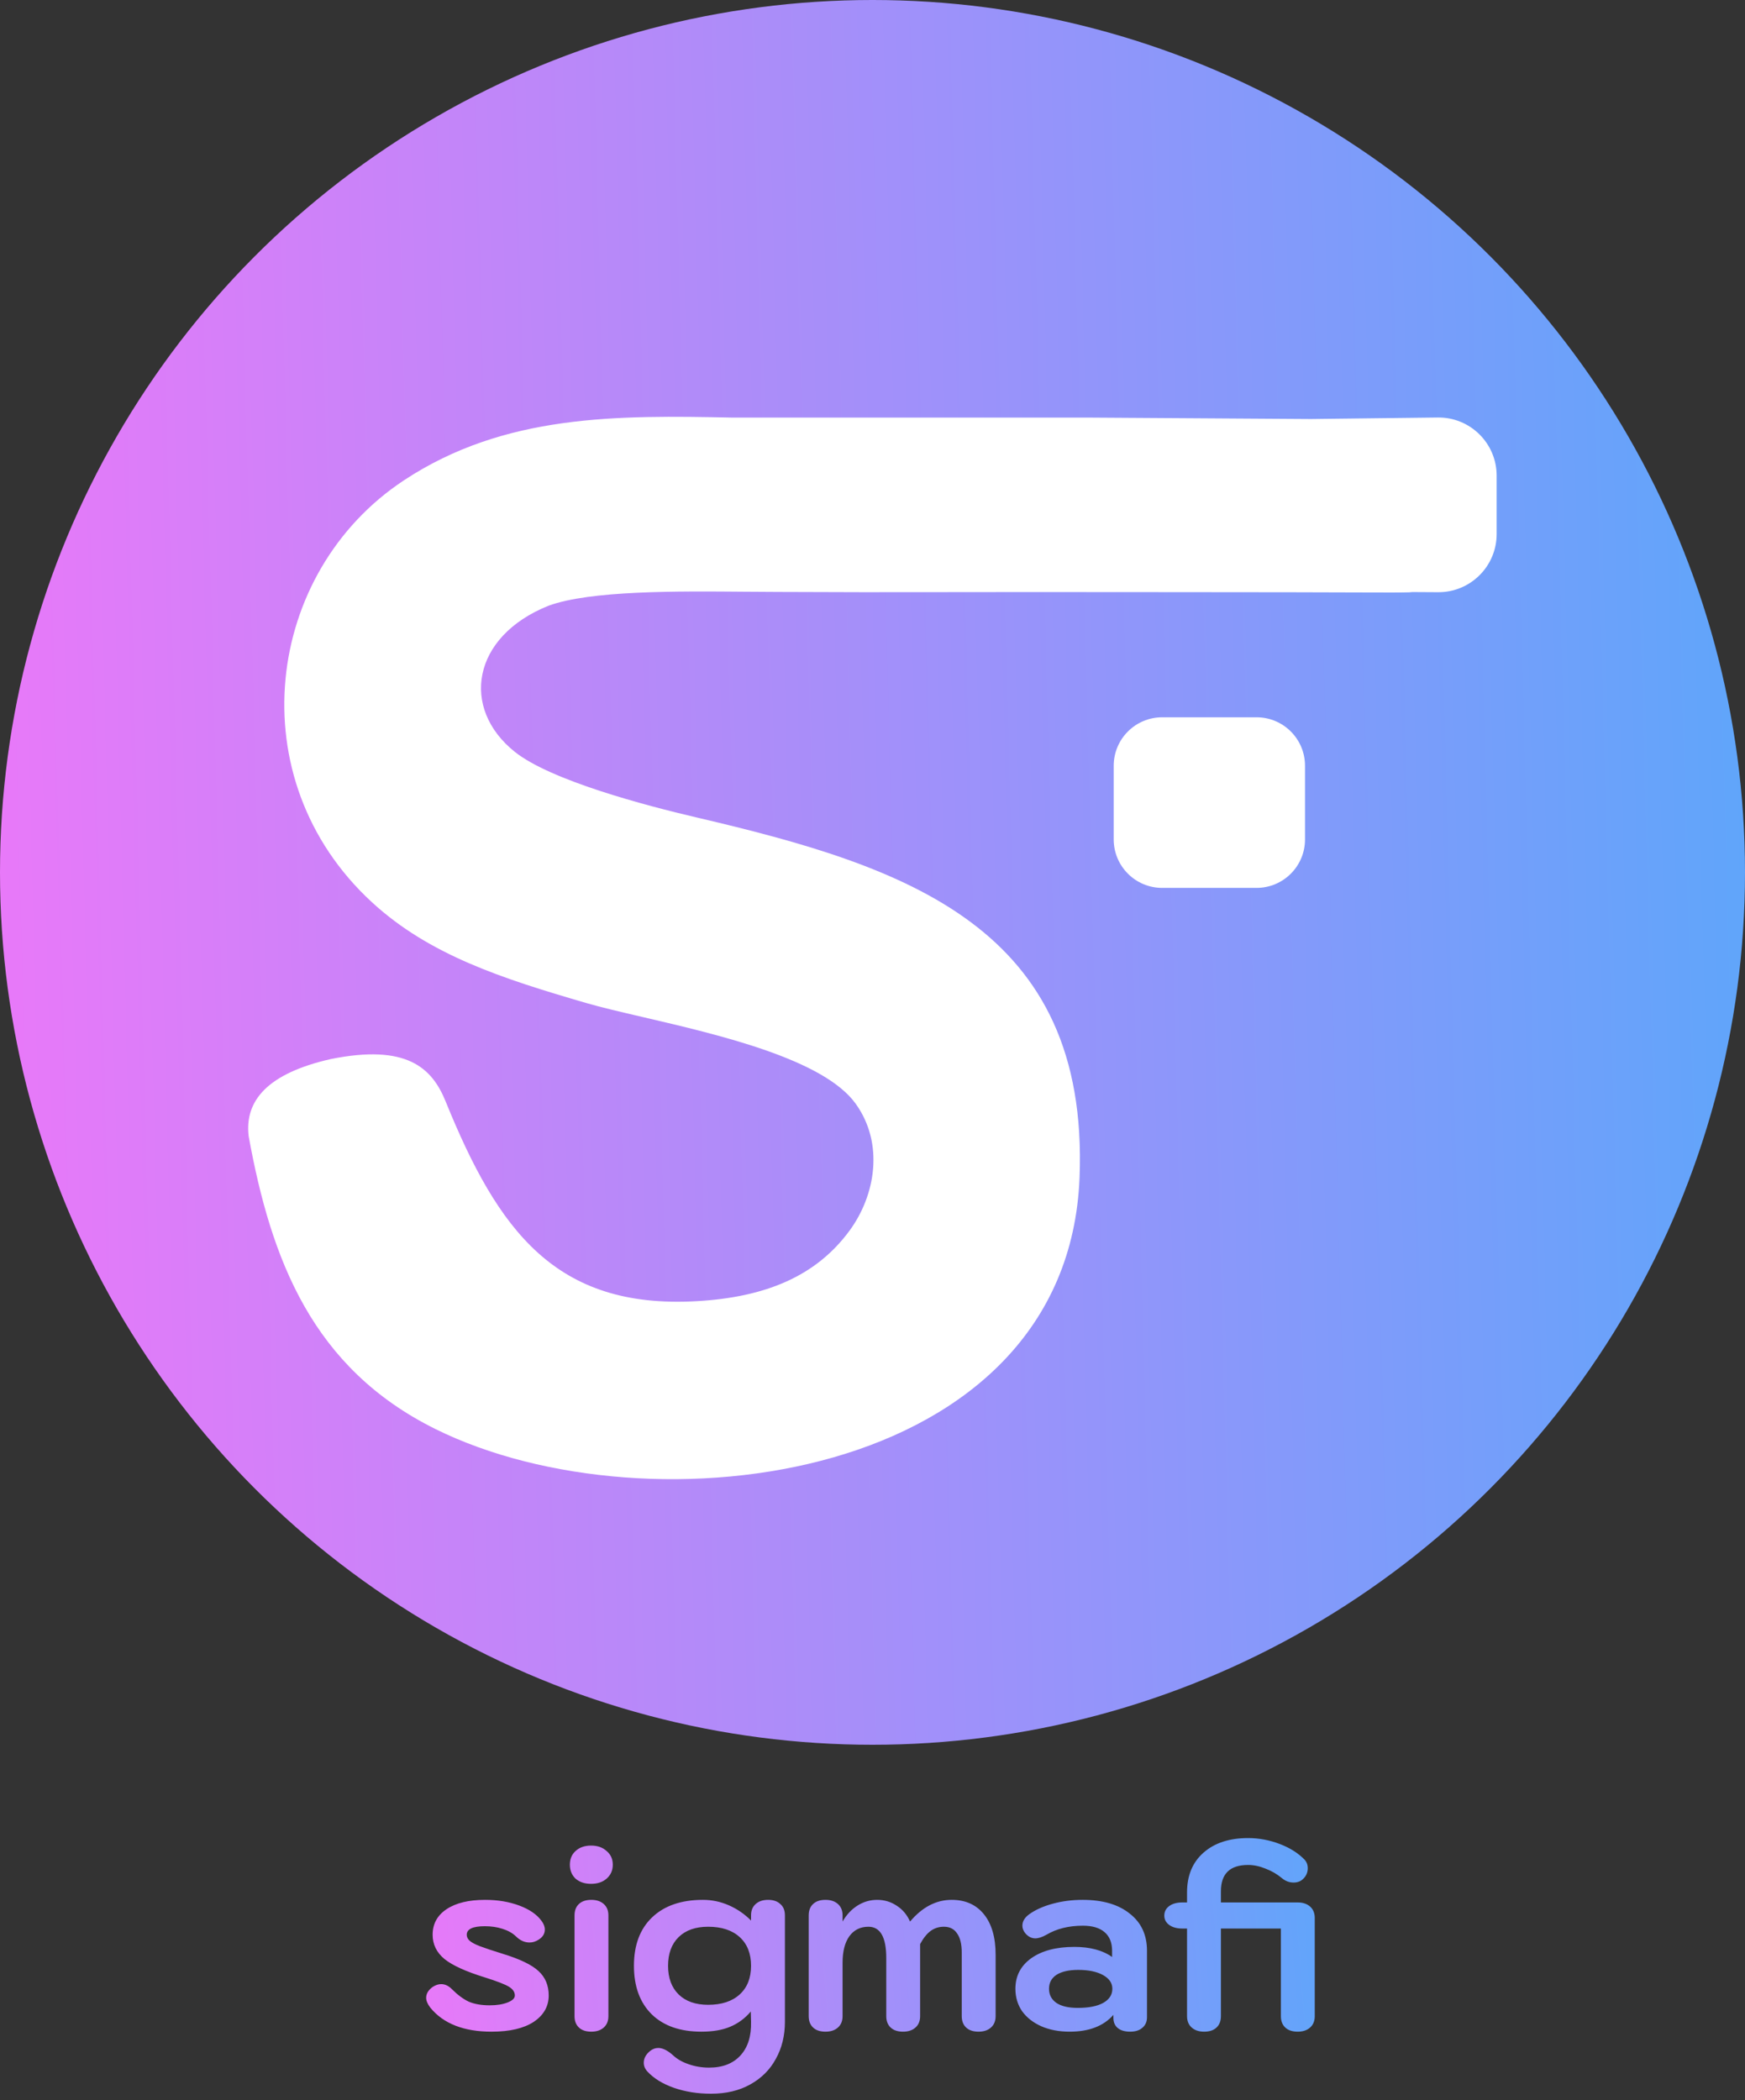 <svg width="2700" height="3250" viewBox="0 0 2700 3250" fill="none" xmlns="http://www.w3.org/2000/svg">
<rect x="0" y="0" width="2700" height="3250" fill="#333333" stroke="none"/>
<circle cx="1350" cy="1350" r="1350" fill="url(#paint0_linear_605_960)"/>
<path fill-rule="evenodd" clip-rule="evenodd" d="M1314.53 1904.33C1354.58 1849.73 1368.28 1769.72 1324.02 1708.06C1274.5 1639.06 1112.98 1601.46 994.587 1573.89C960.659 1565.99 930.271 1558.91 907.075 1552.16C776.432 1514.13 664.1 1477.78 575.518 1396.23C368.11 1205.3 409.543 885.291 625.269 743.109C780.698 640.652 955.013 642.519 1134.03 646.23H1689.72L2028.15 648.42L2224.66 646.083C2274.78 645.487 2315.73 685.953 2315.73 736.077V826.422C2315.73 876.334 2275.11 916.713 2225.2 916.421L2185.22 916.186C2183.53 916.432 2181.93 916.574 2180.42 916.614C2165.03 917.013 2149.2 916.959 2101.48 916.797C2052.39 916.63 1969.55 916.347 1818.72 916.326C1636.02 916.065 1532.57 916.209 1452.8 916.319C1365.94 916.44 1307.16 916.521 1204.73 916C1188.79 915.989 1171.46 915.84 1153.25 915.682C1048.1 914.776 913.493 913.615 848.654 937.367C729.613 985.188 712.571 1096.36 796.449 1163.4C852.024 1207.82 998.419 1246.45 1078.59 1265.19C1403.77 1341.21 1685.4 1435.11 1670.37 1822.11C1652.05 2293.78 1005.07 2375.86 673.57 2211.34C483.919 2117.21 419.674 1950.67 384.736 1758.18C378.224 1703 414.438 1660.93 511.967 1638.84C628.885 1615.4 668.224 1652 689.493 1704.41C770.669 1904.44 859.617 2025.93 1077.83 2013.57C1184.79 2007.51 1262.85 1974.77 1314.53 1904.33Z" fill="white"/>
<path d="M1723.22 1185C1723.22 1143.58 1756.8 1110 1798.22 1110H1944.22C1985.65 1110 2019.22 1143.58 2019.22 1185V1299C2019.22 1340.42 1985.65 1374 1944.22 1374H1798.22C1756.8 1374 1723.22 1340.42 1723.22 1299V1185Z" fill="white"/>
<path d="M760.6 3144C717.667 3144 686.067 3131.6 665.8 3106.8C661.533 3101.2 659.4 3096.13 659.4 3091.6C659.4 3085.2 662.733 3079.6 669.4 3074.8C673.933 3071.87 678.333 3070.4 682.6 3070.4C688.467 3070.4 693.933 3072.93 699 3078C708.067 3087.07 716.867 3093.6 725.4 3097.6C734.2 3101.33 745 3103.2 757.8 3103.2C768.733 3103.2 777.933 3101.73 785.4 3098.8C792.867 3095.87 796.6 3092.27 796.6 3088C796.6 3082.67 793.533 3078.13 787.4 3074.4C781.267 3070.67 768.867 3065.87 750.2 3060C720.867 3050.93 700.067 3041.47 687.8 3031.6C675.533 3021.47 669.4 3008.93 669.4 2994C669.4 2977.2 676.6 2964 691 2954.4C705.4 2944.8 725.267 2940 750.6 2940C770.067 2940 787.667 2942.93 803.4 2948.8C819.133 2954.67 830.6 2962.53 837.8 2972.4C841.267 2976.93 843 2981.47 843 2986C843 2992.4 839.8 2997.6 833.4 3001.6C828.867 3004.53 824.2 3006 819.4 3006C811.667 3006 804.6 3002.8 798.2 2996.4C792.867 2991.33 785.933 2987.47 777.4 2984.8C769.133 2982.13 760.067 2980.8 750.2 2980.8C731.533 2980.8 722.2 2985.2 722.2 2994C722.2 2997.47 723.667 3000.53 726.6 3003.2C729.533 3005.87 734.733 3008.67 742.2 3011.6C749.933 3014.53 761.933 3018.53 778.2 3023.6C804.333 3031.6 822.6 3040.4 833 3050C843.667 3059.6 849 3072.27 849 3088C849 3104.8 841.267 3118.4 825.8 3128.8C810.333 3138.93 788.6 3144 760.6 3144ZM914.559 2915.2C904.693 2915.2 896.693 2912.53 890.559 2907.2C884.693 2901.6 881.759 2894.4 881.759 2885.6C881.759 2876.8 884.693 2869.73 890.559 2864.4C896.693 2858.8 904.693 2856 914.559 2856C924.426 2856 932.426 2858.8 938.559 2864.4C944.959 2869.73 948.159 2876.8 948.159 2885.6C948.159 2894.4 944.959 2901.6 938.559 2907.2C932.426 2912.53 924.426 2915.2 914.559 2915.2ZM914.959 3144C906.693 3144 900.293 3141.87 895.759 3137.6C891.226 3133.33 888.959 3127.47 888.959 3120V2964C888.959 2956.53 891.226 2950.67 895.759 2946.4C900.293 2942.13 906.693 2940 914.959 2940C922.959 2940 929.359 2942.13 934.159 2946.4C938.959 2950.67 941.359 2956.53 941.359 2964V3120C941.359 3127.47 938.959 3133.33 934.159 3137.6C929.359 3141.87 922.959 3144 914.959 3144ZM1100.08 3240C1079.28 3240 1060.08 3236.93 1042.48 3230.8C1025.15 3224.67 1011.55 3216.27 1001.68 3205.6C997.951 3201.6 996.084 3197.07 996.084 3192C996.084 3185.33 999.284 3179.33 1005.68 3174C1009.68 3170.8 1013.95 3169.2 1018.48 3169.2C1025.42 3169.2 1033.15 3173.07 1041.68 3180.8C1048.08 3186.67 1056.08 3191.2 1065.68 3194.4C1075.55 3197.87 1086.08 3199.6 1097.28 3199.6C1118.08 3199.6 1134.22 3193.33 1145.68 3180.8C1157.15 3168.27 1162.62 3150.93 1162.08 3128.8L1161.68 3112.8C1152.62 3123.47 1141.95 3131.33 1129.68 3136.4C1117.68 3141.47 1102.88 3144 1085.28 3144C1052.48 3144 1026.88 3135.07 1008.48 3117.2C990.084 3099.07 980.884 3074 980.884 3042C980.884 3010 990.218 2985.07 1008.88 2967.2C1027.82 2949.07 1054.08 2940 1087.68 2940C1101.55 2940 1114.88 2942.8 1127.68 2948.4C1140.48 2954 1151.95 2961.87 1162.08 2972V2964C1162.08 2956.53 1164.48 2950.67 1169.28 2946.4C1174.08 2942.13 1180.48 2940 1188.48 2940C1196.48 2940 1202.75 2942.13 1207.28 2946.4C1212.08 2950.4 1214.48 2956.27 1214.48 2964V3128.8C1214.48 3150.13 1209.82 3169.2 1200.48 3186C1191.42 3202.8 1178.22 3216 1160.88 3225.6C1143.82 3235.2 1123.55 3240 1100.08 3240ZM1095.68 3102.4C1116.48 3102.4 1132.75 3097.07 1144.48 3086.4C1156.22 3075.73 1162.08 3060.93 1162.08 3042C1162.08 3023.07 1156.22 3008.27 1144.48 2997.6C1132.75 2986.93 1116.48 2981.6 1095.68 2981.6C1076.22 2981.6 1061.02 2986.93 1050.08 2997.6C1039.15 3008.27 1033.68 3023.07 1033.68 3042C1033.68 3060.93 1039.15 3075.73 1050.08 3086.4C1061.02 3097.07 1076.22 3102.4 1095.68 3102.4ZM1277.29 3144C1269.02 3144 1262.62 3141.87 1258.09 3137.6C1253.56 3133.33 1251.29 3127.47 1251.29 3120V2964C1251.29 2956.53 1253.56 2950.67 1258.09 2946.4C1262.62 2942.13 1269.02 2940 1277.29 2940C1285.29 2940 1291.69 2942.13 1296.49 2946.4C1301.29 2950.67 1303.69 2956.53 1303.69 2964V2973.6C1309.82 2962.93 1317.56 2954.67 1326.89 2948.8C1336.22 2942.93 1346.36 2940 1357.29 2940C1368.49 2940 1378.62 2943.07 1387.69 2949.2C1396.76 2955.07 1403.56 2963.2 1408.09 2973.6C1427.02 2951.2 1448.49 2940 1472.49 2940C1493.82 2940 1510.49 2947.47 1522.49 2962.4C1534.49 2977.33 1540.49 2998.13 1540.49 3024.8V3120C1540.49 3127.47 1538.09 3133.33 1533.29 3137.6C1528.49 3141.87 1522.09 3144 1514.09 3144C1505.82 3144 1499.42 3141.87 1494.89 3137.6C1490.36 3133.33 1488.09 3127.47 1488.09 3120V3021.6C1488.09 3008.53 1485.69 2998.67 1480.89 2992C1476.36 2985.07 1469.56 2981.6 1460.49 2981.6C1452.76 2981.6 1445.96 2983.73 1440.09 2988C1434.22 2992.27 1428.76 2999.07 1423.69 3008.4V3120C1423.69 3127.47 1421.29 3133.33 1416.49 3137.6C1411.69 3141.87 1405.29 3144 1397.29 3144C1389.02 3144 1382.62 3141.87 1378.09 3137.6C1373.56 3133.33 1371.29 3127.47 1371.29 3120V3030C1371.29 2997.73 1362.09 2981.6 1343.69 2981.6C1331.16 2981.6 1321.29 2986.53 1314.09 2996.4C1307.16 3006.27 1303.69 3019.87 1303.69 3037.2V3120C1303.69 3127.47 1301.29 3133.33 1296.49 3137.6C1291.69 3141.87 1285.29 3144 1277.29 3144ZM1655.12 3144C1638.59 3144 1623.92 3141.2 1611.12 3135.6C1598.59 3130 1588.72 3122.27 1581.52 3112.4C1574.59 3102.27 1571.12 3090.67 1571.12 3077.6C1571.12 3057.87 1579.25 3042.13 1595.52 3030.4C1612.05 3018.67 1634.32 3012.8 1662.32 3012.8C1686.59 3012.8 1706.05 3018 1720.72 3028.4V3018.8C1720.72 3006.27 1716.85 2996.67 1709.12 2990C1701.39 2983.33 1690.19 2980 1675.52 2980C1653.65 2980 1634.85 2984.67 1619.12 2994C1612.45 2997.73 1606.72 2999.6 1601.92 2999.6C1596.05 2999.6 1590.85 2996.93 1586.32 2991.6C1583.39 2987.87 1581.92 2984 1581.92 2980C1581.92 2973.33 1585.39 2967.47 1592.32 2962.4C1601.92 2955.47 1614.05 2950 1628.72 2946C1643.39 2942 1658.85 2940 1675.12 2940C1706.05 2940 1730.32 2947.07 1747.92 2961.2C1765.79 2975.07 1774.72 2994.27 1774.72 3018.8V3121.6C1774.72 3128.53 1772.32 3134 1767.52 3138C1762.99 3142 1756.72 3144 1748.72 3144C1740.45 3144 1734.05 3142.13 1729.52 3138.4C1724.99 3134.67 1722.72 3129.33 1722.72 3122.4V3118C1707.52 3135.33 1684.99 3144 1655.12 3144ZM1667.52 3107.2C1684.32 3107.2 1697.39 3104.67 1706.72 3099.6C1716.32 3094.27 1721.12 3086.93 1721.12 3077.6C1721.12 3068.8 1716.32 3061.73 1706.72 3056.4C1697.12 3051.07 1684.32 3048.4 1668.32 3048.4C1653.92 3048.4 1642.72 3050.93 1634.72 3056C1626.99 3061.07 1623.12 3068.27 1623.12 3077.6C1623.12 3086.93 1626.99 3094.27 1634.72 3099.6C1642.45 3104.67 1653.39 3107.2 1667.52 3107.2ZM2007.89 2944C2015.89 2944 2022.29 2946.13 2027.09 2950.4C2031.89 2954.67 2034.29 2960.53 2034.29 2968V3120C2034.29 3127.47 2031.89 3133.33 2027.09 3137.6C2022.29 3141.87 2015.89 3144 2007.89 3144C1999.63 3144 1993.23 3141.87 1988.69 3137.6C1984.16 3133.33 1981.89 3127.47 1981.89 3120V2984.4H1889.09V3120C1889.09 3127.47 1886.83 3133.33 1882.29 3137.6C1877.76 3141.87 1871.36 3144 1863.09 3144C1855.09 3144 1848.69 3141.87 1843.89 3137.6C1839.09 3133.33 1836.69 3127.47 1836.69 3120V2984.4H1829.49C1820.96 2984.4 1814.16 2982.53 1809.09 2978.8C1804.03 2975.07 1801.49 2970.27 1801.49 2964.4C1801.49 2958.27 1804.03 2953.33 1809.09 2949.6C1814.16 2945.87 1820.96 2944 1829.49 2944H1836.69V2928.4C1836.69 2902.53 1845.09 2882.13 1861.89 2867.2C1878.96 2852 1902.03 2844.4 1931.09 2844.4C1947.89 2844.4 1964.29 2847.47 1980.29 2853.6C1996.29 2859.73 2009.23 2868 2019.09 2878.4C2022.03 2881.87 2023.49 2886 2023.49 2890.8C2023.49 2897.47 2021.09 2903.07 2016.29 2907.6C2012.56 2911.33 2007.63 2913.2 2001.49 2913.2C1994.83 2913.2 1988.83 2910.93 1983.49 2906.4C1975.76 2900 1967.23 2895.07 1957.89 2891.6C1948.83 2887.87 1939.89 2886 1931.09 2886C1903.09 2886 1889.09 2899.6 1889.09 2926.8V2944H2007.89Z" fill="url(#paint1_linear_605_960)"/>
<defs>
<linearGradient id="paint0_linear_605_960" x1="-2.87666e-05" y1="1349.54" x2="2700" y2="1279" gradientUnits="userSpaceOnUse">
<stop stop-color="#E879F9"/>
<stop offset="1" stop-color="#60A5FA"/>
</linearGradient>
<linearGradient id="paint1_linear_605_960" x1="645" y1="2989.91" x2="2048.92" y2="2890.46" gradientUnits="userSpaceOnUse">
<stop stop-color="#E879F9"/>
<stop offset="1" stop-color="#60A5FA"/>
</linearGradient>
</defs>
</svg>
